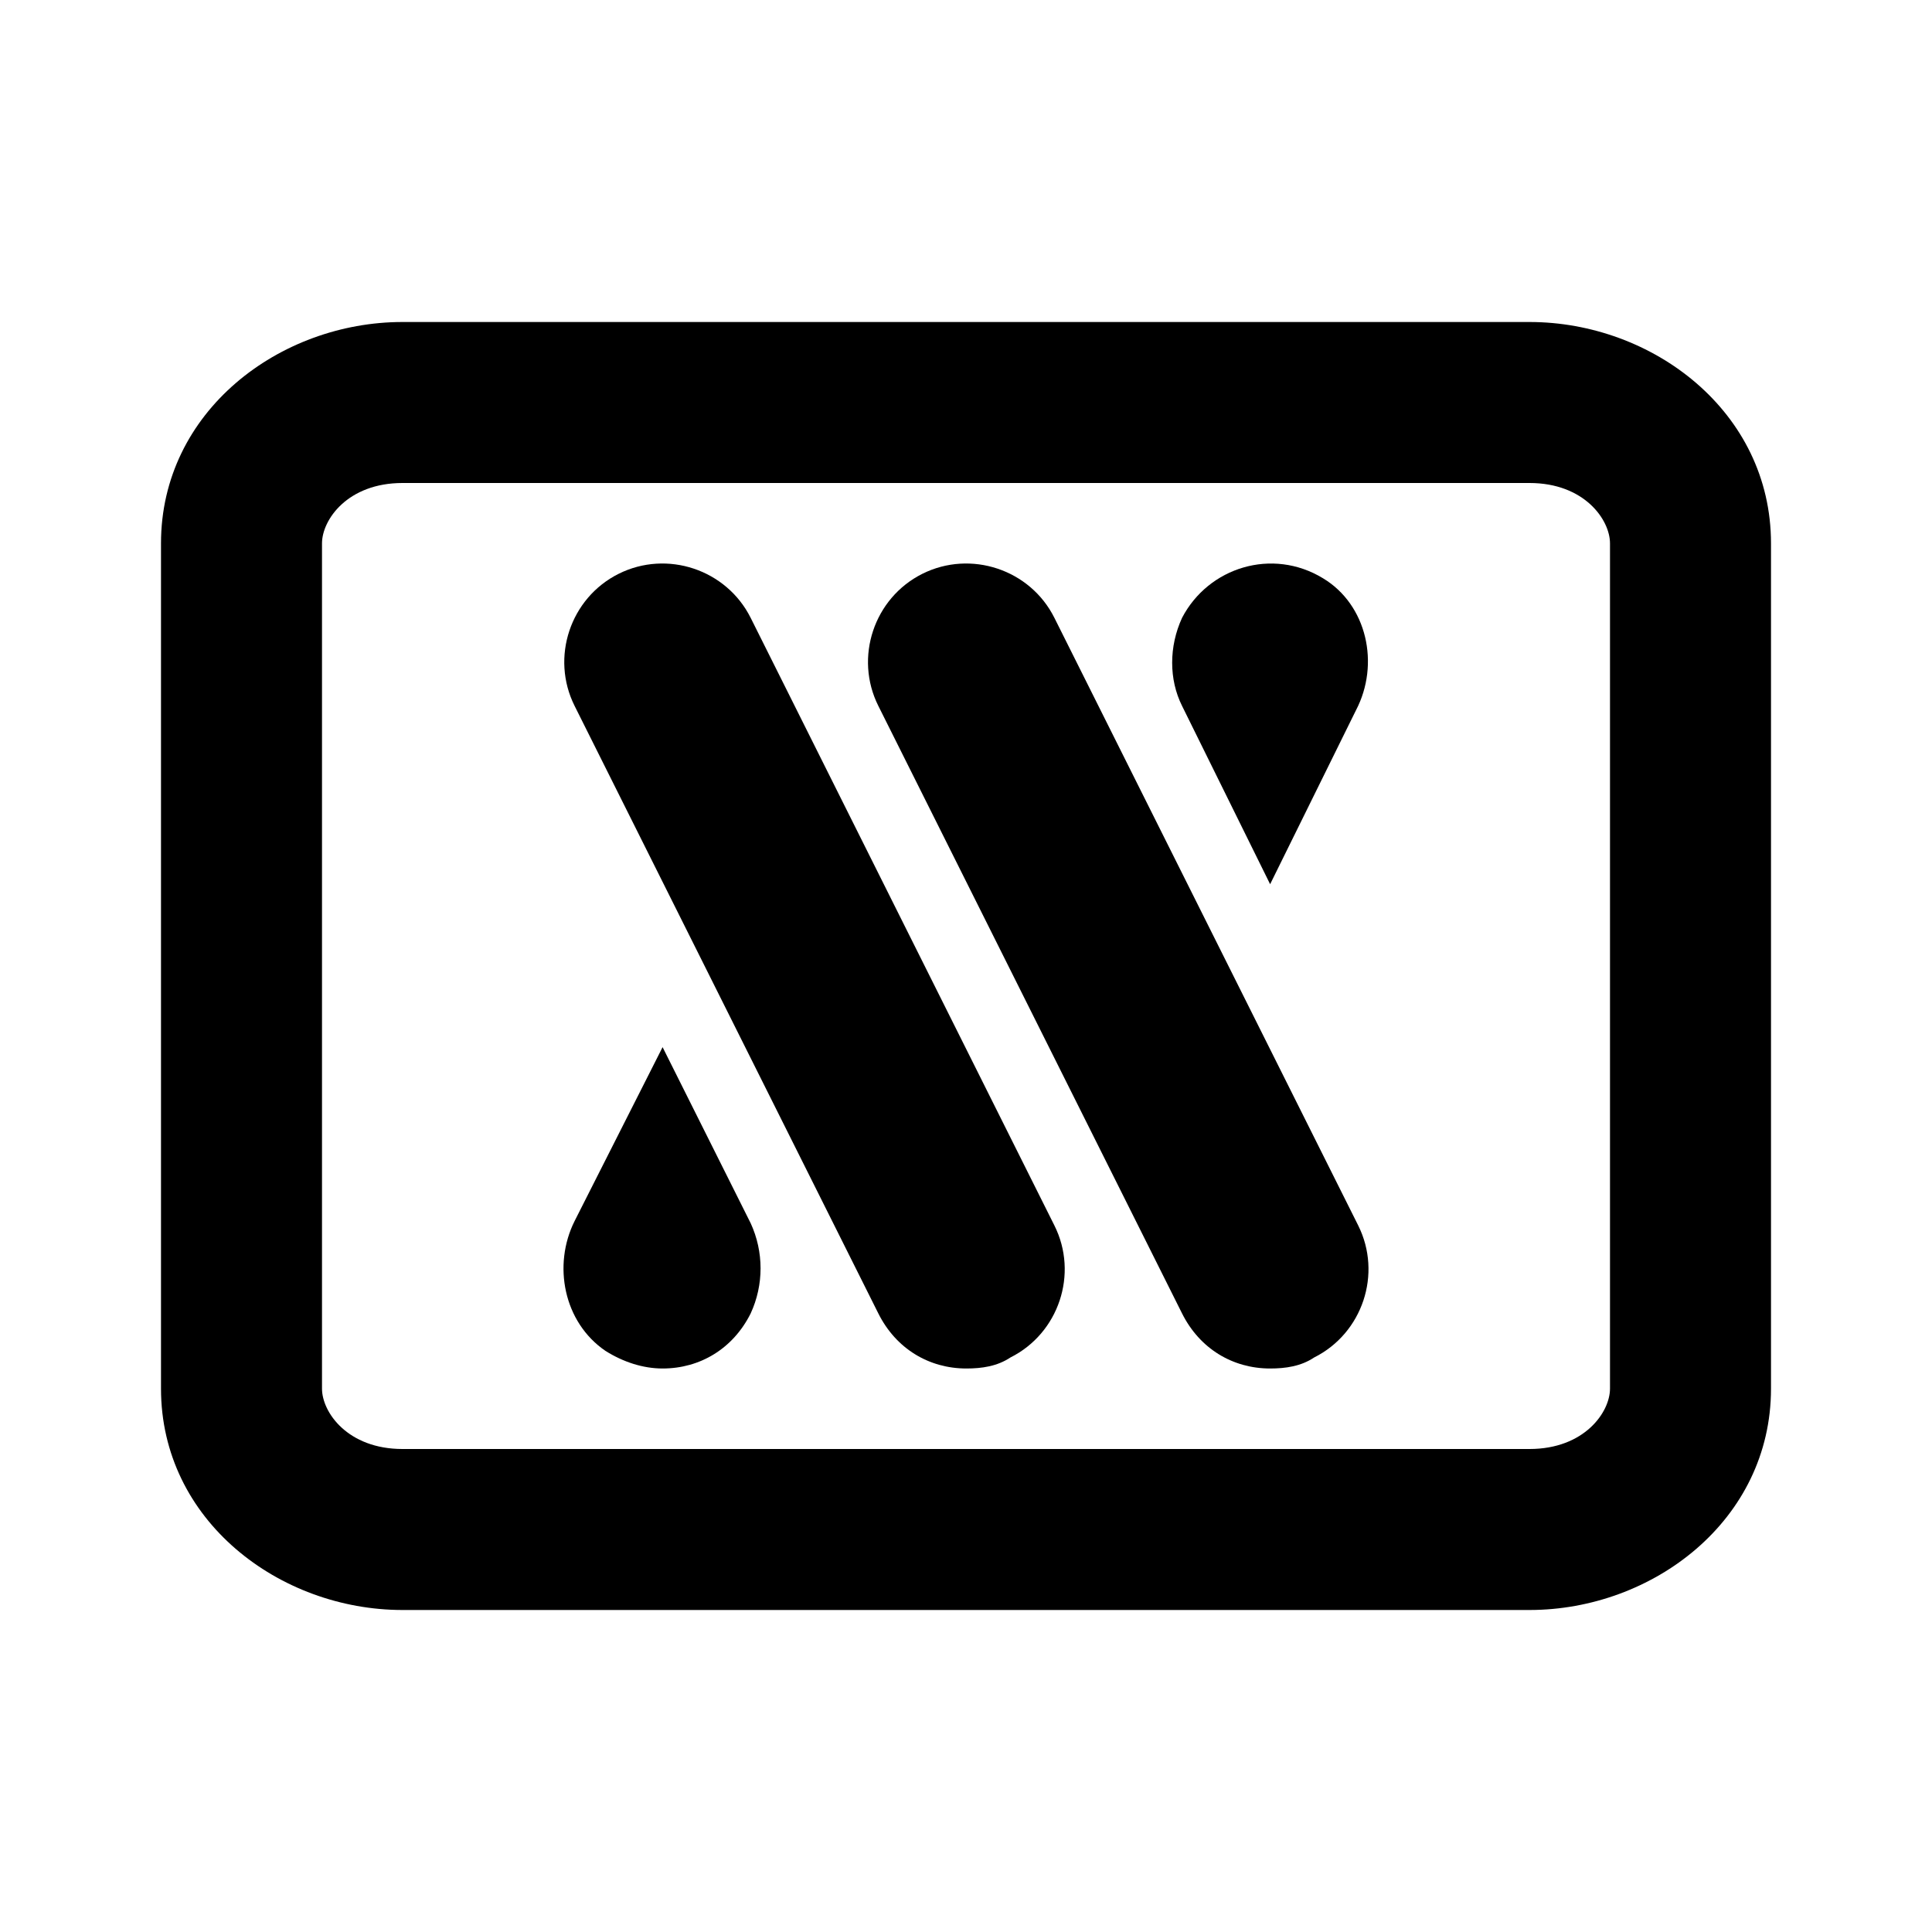 <svg width="24" height="24" viewBox="0 0 24 24" fill="none" xmlns="http://www.w3.org/2000/svg">
<g clip-path="url(#clip0_857_2415)">
<path fill-rule="evenodd" clip-rule="evenodd" d="M5 6C4.318 6 4 6.457 4 6.75V17.25C4 17.543 4.318 18 5 18H19C19.682 18 20 17.543 20 17.25V6.75C20 6.457 19.682 6 19 6H5ZM2 6.75C2 5.11 3.473 4 5 4H19C20.527 4 22 5.11 22 6.75V17.25C22 18.89 20.527 20 19 20H5C3.473 20 2 18.89 2 17.25V6.75Z" fill="black"/>
<path d="M15.778 17C15.313 17 14.903 16.754 14.684 16.316L10.911 8.769C10.61 8.168 10.856 7.429 11.458 7.128C12.059 6.828 12.798 7.074 13.098 7.675L16.872 15.223C17.172 15.824 16.926 16.562 16.325 16.863C16.161 16.973 15.969 17 15.778 17Z" fill="black"/>
<path d="M12.005 17C11.54 17 11.13 16.754 10.911 16.316L7.138 8.769C6.837 8.168 7.083 7.429 7.685 7.128C8.286 6.828 9.024 7.074 9.325 7.675L13.098 15.223C13.399 15.824 13.153 16.562 12.552 16.863C12.387 16.973 12.196 17 12.005 17Z" fill="black"/>
<path d="M15.778 10.984L16.844 8.824C17.145 8.25 16.981 7.511 16.434 7.183C15.805 6.8 15.012 7.046 14.684 7.675C14.52 8.031 14.52 8.441 14.684 8.769L15.778 10.984Z" fill="black"/>
<path d="M8.231 13.008L7.138 15.168C6.864 15.715 7.001 16.426 7.521 16.781C7.739 16.918 7.985 17 8.231 17C8.696 17 9.106 16.754 9.325 16.316C9.489 15.961 9.489 15.551 9.325 15.195L8.231 13.008Z" fill="black"/>
</g>
<defs>
<clipPath id="clip0_857_2415">
<rect width="24" height="24" fill="white"/>
</clipPath>
</defs>
</svg>
